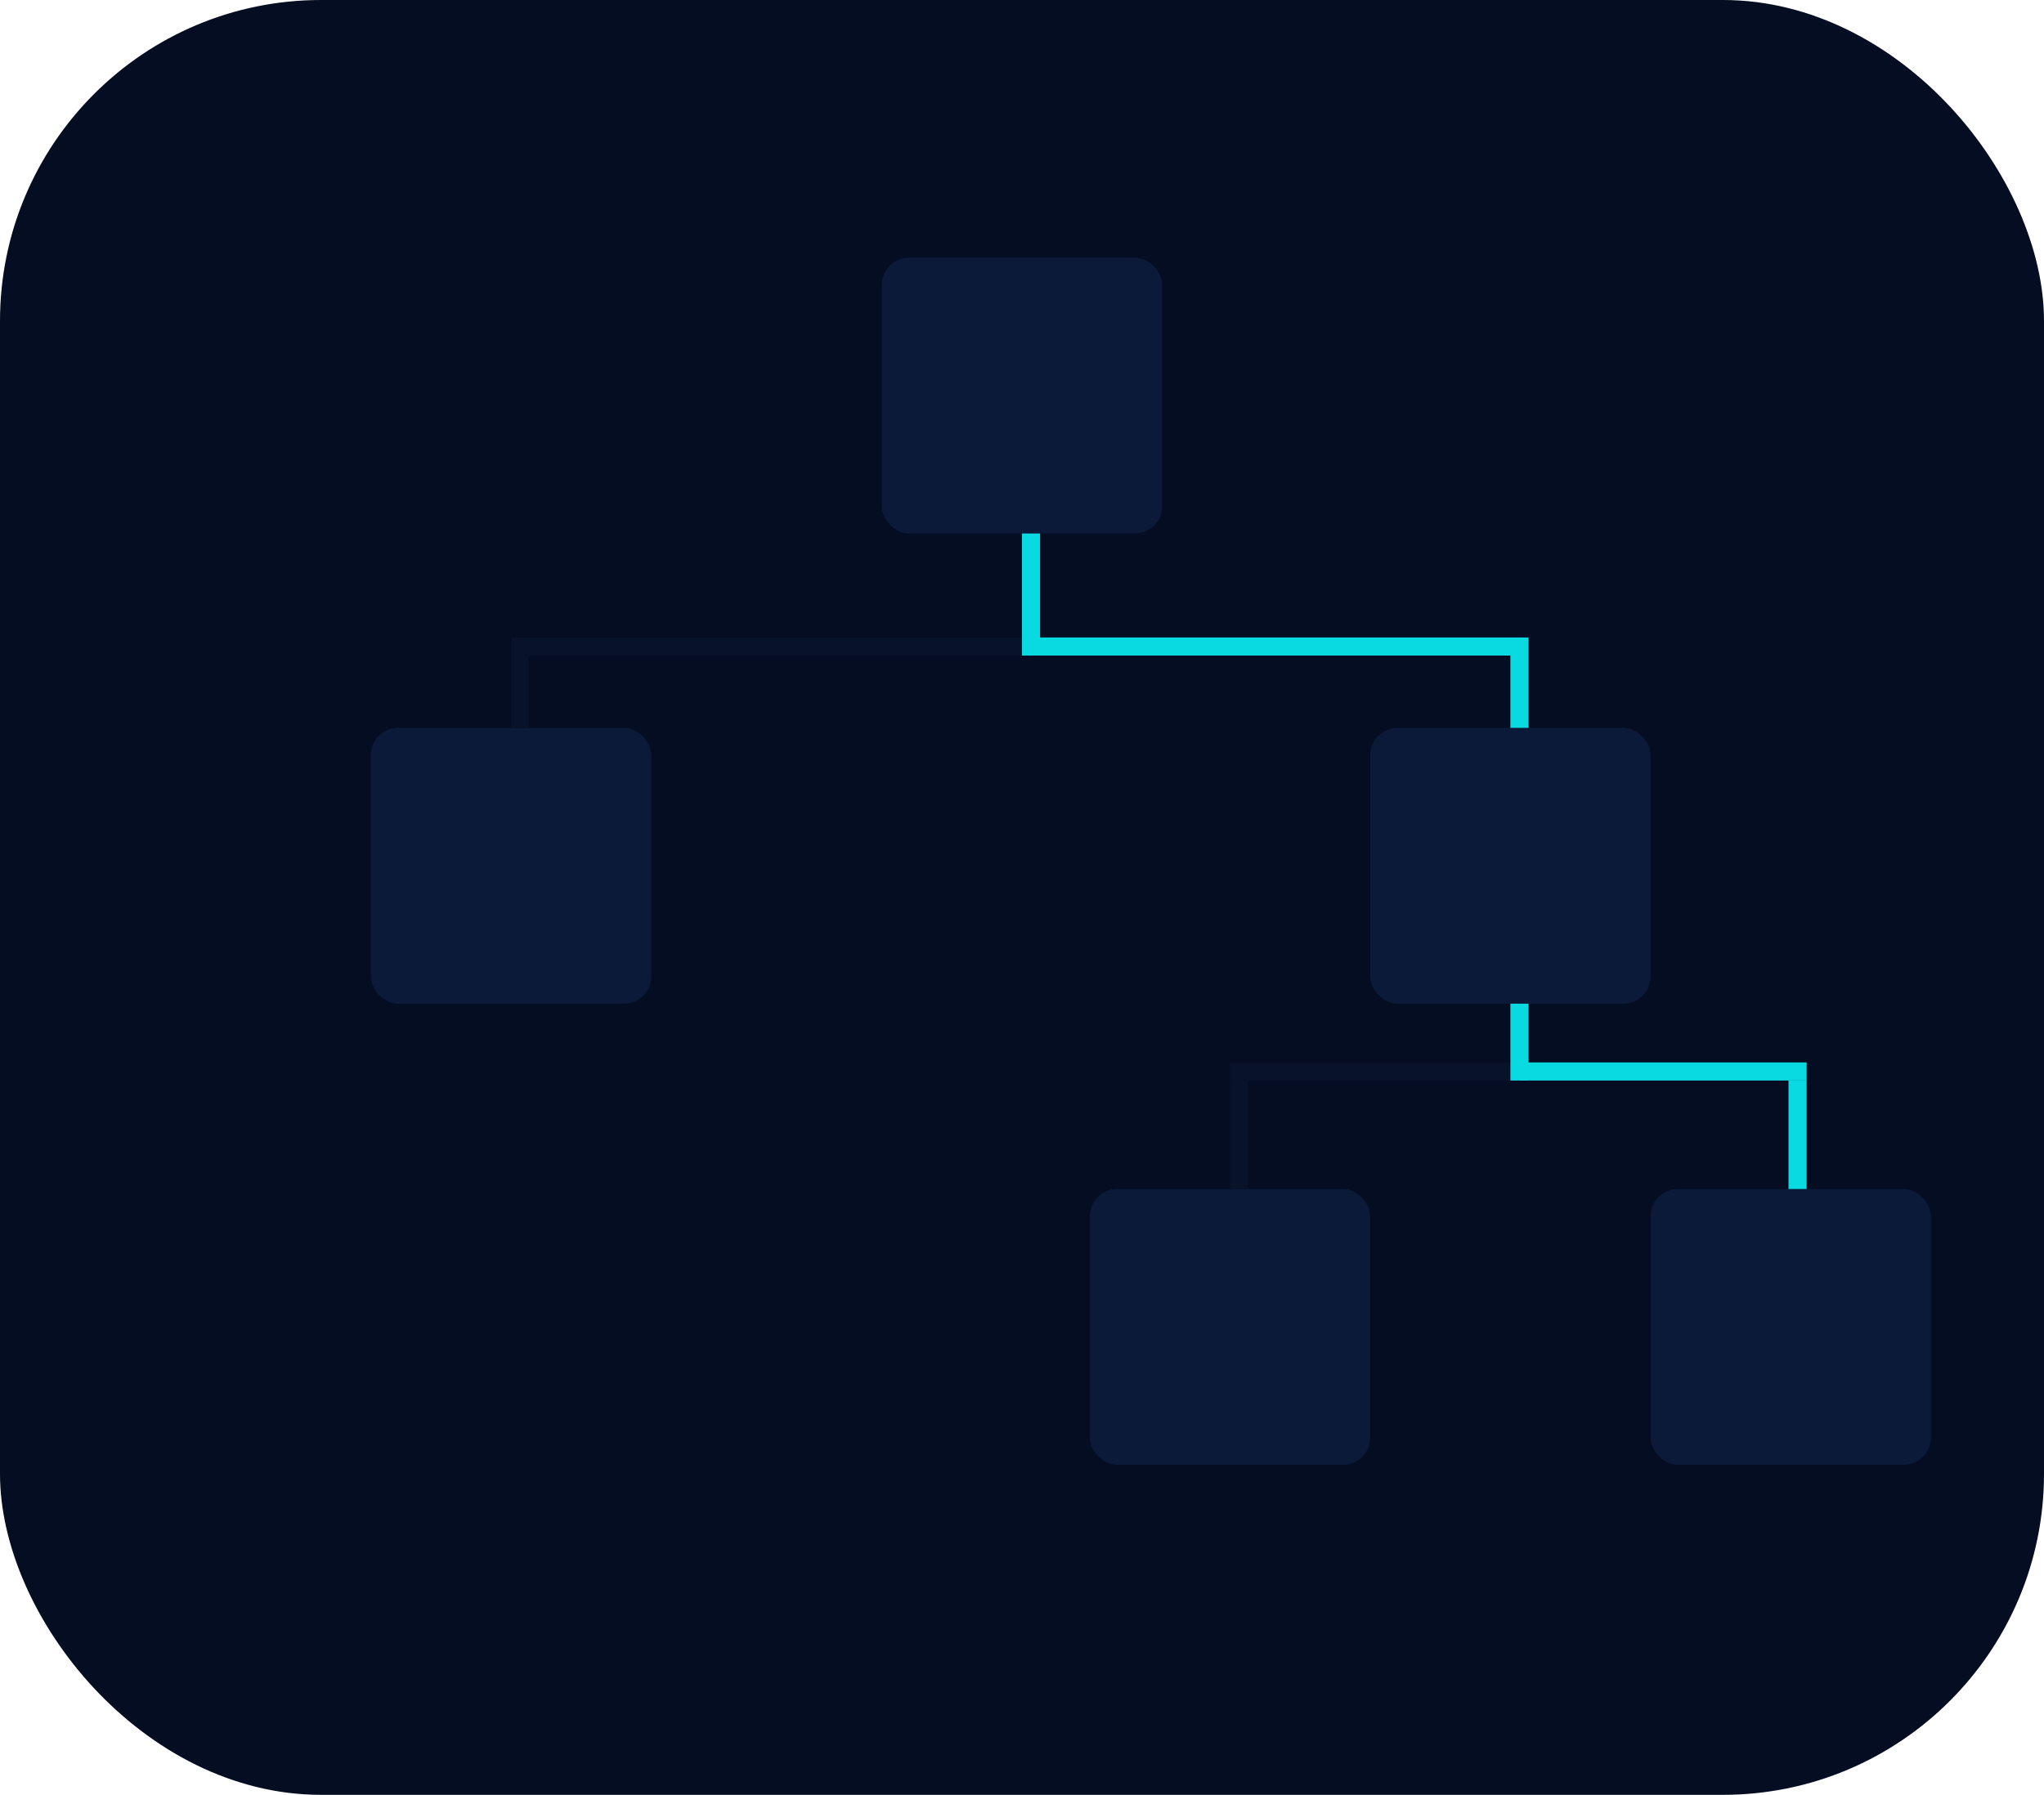<svg width="452" height="397" viewBox="0 0 452 397" fill="none" xmlns="http://www.w3.org/2000/svg">
<rect width="452" height="397" rx="71" fill="#040D21"/>
<rect x="195" y="57" width="62" height="61" rx="6" fill="#0B1A38"/>
<rect x="365" y="263" width="62" height="61" rx="6" fill="#0B1A38"/>
<rect x="241" y="263" width="62" height="61" rx="6" fill="#0B1A38"/>
<rect x="303" y="161" width="62" height="61" rx="6" fill="#0B1A38"/>
<rect x="82" y="161" width="62" height="61" rx="6" fill="#0B1A38"/>
<line x1="228" y1="118" x2="228" y2="145" stroke="#09D9E0" stroke-width="4"/>
<line x1="226" y1="143" x2="338" y2="143" stroke="#09D9E0" stroke-width="4"/>
<line x1="113" y1="143" x2="226" y2="143" stroke="#081329" stroke-width="4"/>
<line x1="336" y1="145" x2="336" y2="161" stroke="#09D9E0" stroke-width="4"/>
<line x1="272" y1="237" x2="400" y2="237" stroke="#081329" stroke-width="4"/>
<line x1="274" y1="239" x2="274" y2="263" stroke="#081329" stroke-width="4"/>
<line x1="397.5" y1="239" x2="397.5" y2="263" stroke="#09D9E0" stroke-width="4"/>
<line x1="336" y1="222" x2="336" y2="239" stroke="#09D9E0" stroke-width="4"/>
<line x1="115" y1="145" x2="115" y2="161" stroke="#081329" stroke-width="4"/>
<path d="M399.5 237H336" stroke="#09D9E0" stroke-width="4"/>
</svg>
